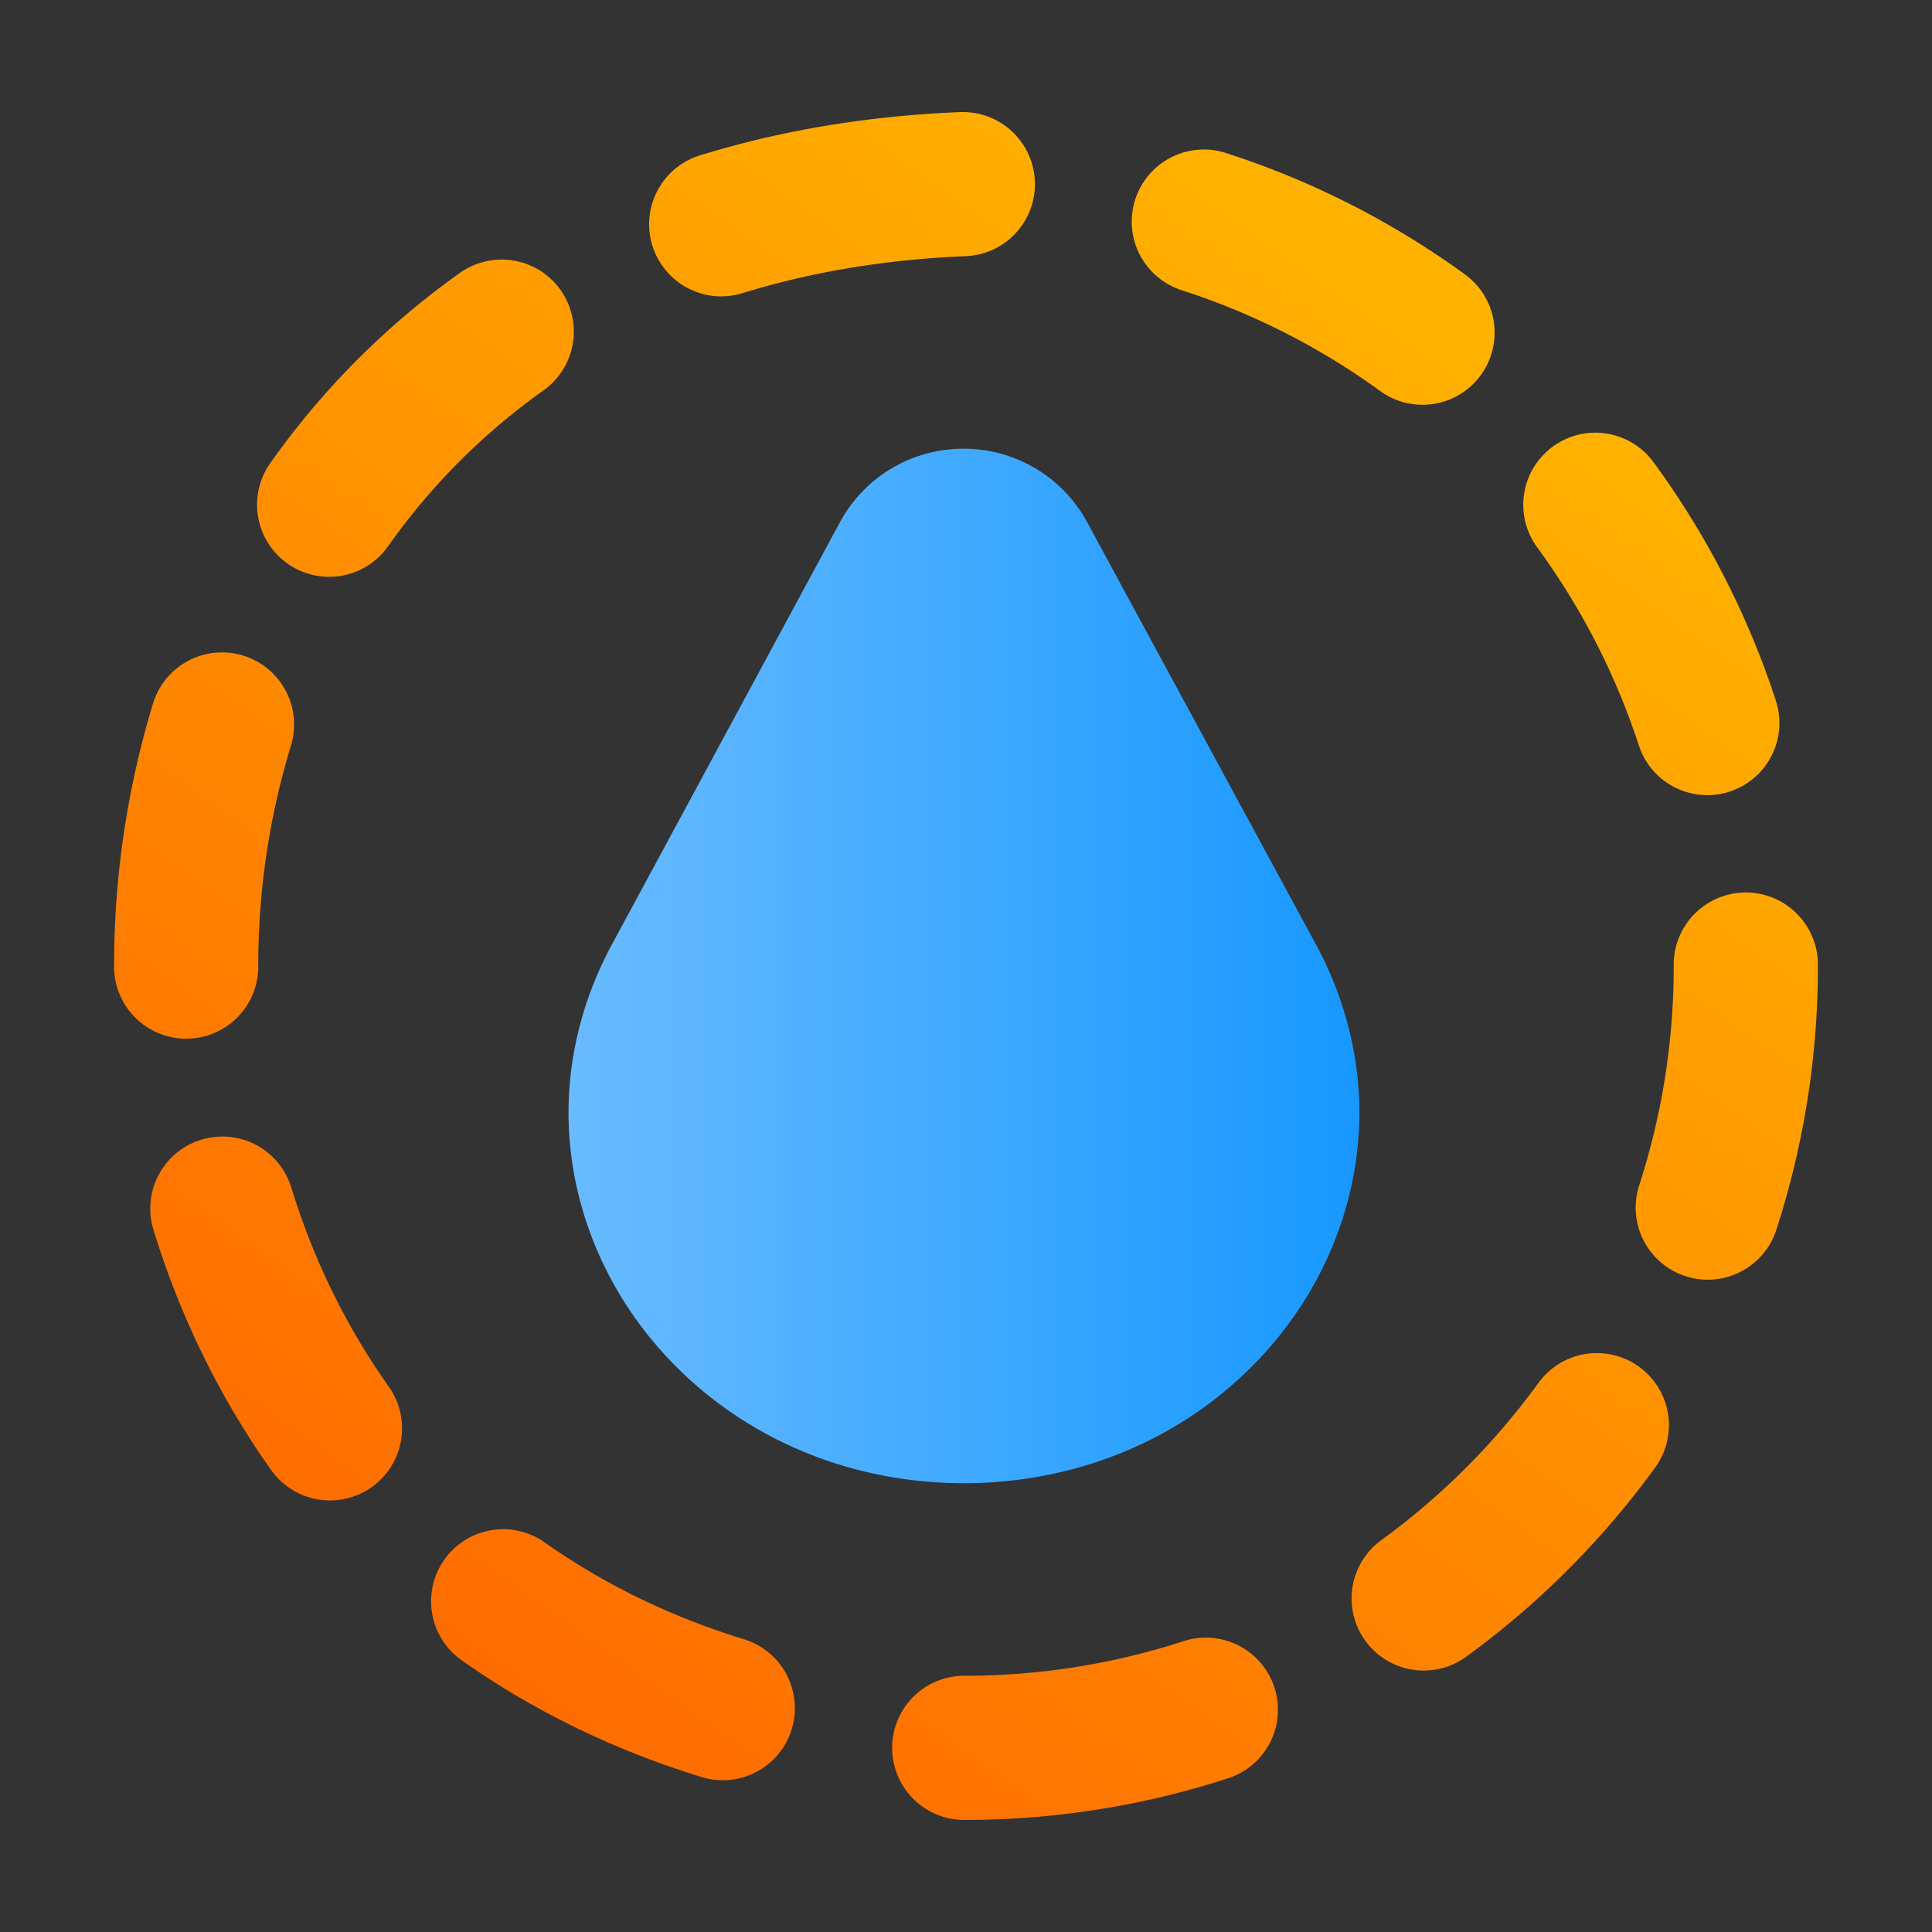 <?xml version="1.0" ?><svg data-name="Layer 2" id="Layer_2" viewBox="0 0 2010 2010" xmlns="http://www.w3.org/2000/svg" xmlns:xlink="http://www.w3.org/1999/xlink"><rect x="0" y="0" width="2010" height="2010" fill="#333333" stroke="none"/><defs><style>.cls-1{fill:url(#linear-gradient);}.cls-2{fill:url(#linear-gradient-2);}</style><linearGradient gradientUnits="userSpaceOnUse" id="linear-gradient" x1="591.48" x2="1414.22" y1="1004.98" y2="1004.98"><stop offset="0" stop-color="#69bbff"/><stop offset="1" stop-color="#1798ff"/></linearGradient><linearGradient gradientUnits="userSpaceOnUse" id="linear-gradient-2" x1="292.17" x2="2416.6" y1="2003.27" y2="-988.27"><stop offset="0.06" stop-color="#ff6800"/><stop offset="1" stop-color="#fff100"/></linearGradient></defs><path class="cls-1" d="M1002.85,1543.1c-75.56,0-149-19-212.48-55.07-60.7-34.47-111.28-83.69-146.27-142.35-32-53.58-50.07-114-52.37-174.74-2.44-64.31,13-129.22,44.55-187.7L873.63,543.7a145.65,145.65,0,0,1,128.72-76.84h.1a145.66,145.66,0,0,1,128.72,76.66l238,439.25c31.69,58.49,47.19,123.42,44.82,187.78-2.24,60.79-20.31,121.26-52.25,174.9-35,58.72-85.55,108-146.28,142.51C1152,1524,1078.47,1543.1,1002.85,1543.1Z"/><path class="cls-2" d="M1003.17,1893.42a75,75,0,0,1,0-150,737.92,737.92,0,0,0,228.18-36,75,75,0,1,1,46.36,142.66,888,888,0,0,1-274.48,43.34Zm-251.29-41.31a74.77,74.77,0,0,1-22-3.33c-91.22-28-175.32-69-250-121.79a75,75,0,0,1,86.62-122.46c61.63,43.59,131.41,77.53,207.39,100.86a75,75,0,0,1-22,146.72ZM1481.2,1738A75,75,0,0,1,1437,1602.39a741.79,741.79,0,0,0,163.42-163.46,75,75,0,1,1,121.29,88.25,891.6,891.6,0,0,1-196.42,196.48A74.65,74.65,0,0,1,1481.2,1738ZM343.35,1561a74.91,74.91,0,0,1-61.23-31.6c-53.42-75.27-94.62-159.35-122.45-249.89a75,75,0,1,1,143.38-44.07c23.12,75.24,57.24,144.93,101.4,207.15A75,75,0,0,1,343.35,1561Zm1433.37-229.63a75,75,0,0,1-71.35-98.18A737.85,737.85,0,0,0,1741.29,1005v-1.33a75,75,0,0,1,74.85-75.15h.16a75,75,0,0,1,75,74.85V1005A887.75,887.75,0,0,1,1848,1279.52,75,75,0,0,1,1776.72,1331.38Zm-1583-250.73a75,75,0,0,1-75-75v-.73a933.72,933.72,0,0,1,40.51-273.08,75,75,0,0,1,143.46,43.83,783.78,783.78,0,0,0-34,229.25v.73A75,75,0,0,1,193.71,1080.65Zm1582.54-253.4A75,75,0,0,1,1705,775.51,734.93,734.93,0,0,0,1599.65,570a75,75,0,1,1,121.13-88.46,884.35,884.35,0,0,1,126.78,247.41,75.08,75.08,0,0,1-71.31,98.31ZM342.38,600.11a75,75,0,0,1-61.18-118.3A829.25,829.25,0,0,1,478.52,283.9a75,75,0,0,1,86.87,122.29A679.44,679.44,0,0,0,403.69,568.4,74.94,74.94,0,0,1,342.38,600.11Zm1137.54-179a74.65,74.65,0,0,1-44-14.3,735.16,735.16,0,0,0-205.87-104.67,75,75,0,1,1,46.11-142.73,884.22,884.22,0,0,1,247.84,126,75,75,0,0,1-44.11,135.71ZM750.4,308.31a75,75,0,0,1-22.12-146.68c84.09-26,175.06-41.12,270.38-45a75,75,0,1,1,6.08,149.88c-82.36,3.34-160.47,16.27-232.18,38.43A75.22,75.22,0,0,1,750.4,308.31Z"/></svg>